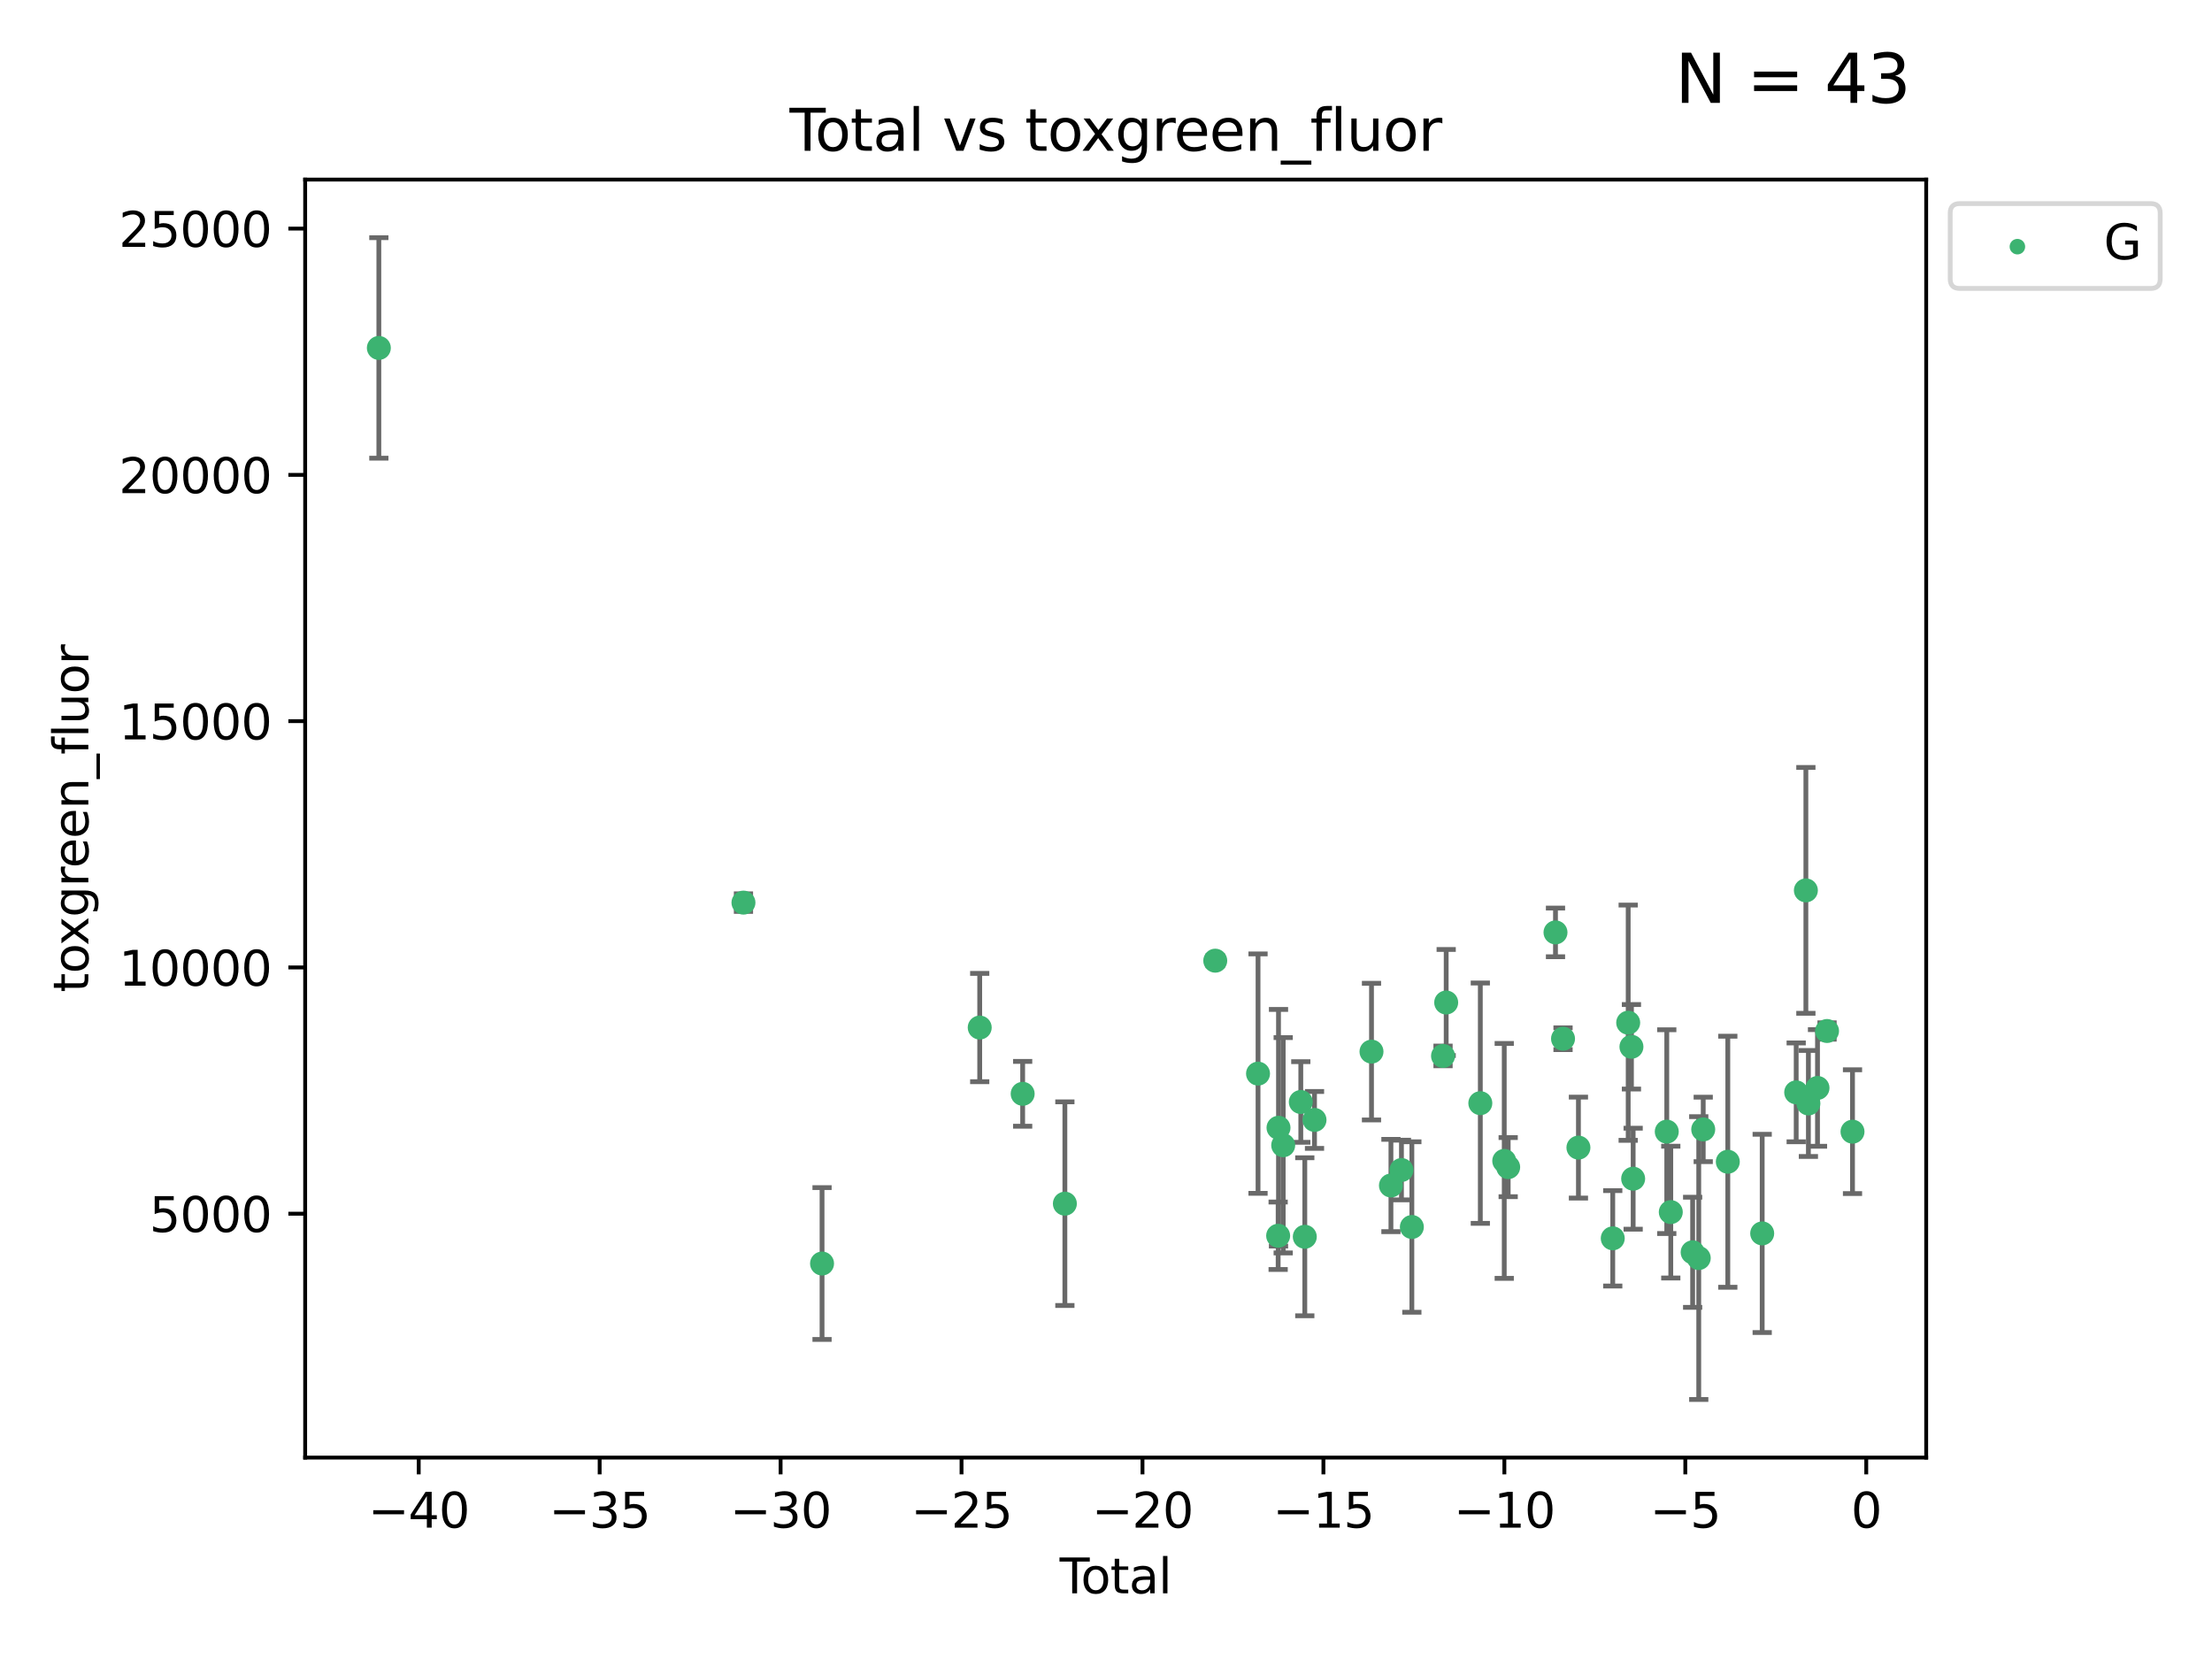 <?xml version="1.0" encoding="utf-8" standalone="no"?>
<!DOCTYPE svg PUBLIC "-//W3C//DTD SVG 1.1//EN"
  "http://www.w3.org/Graphics/SVG/1.1/DTD/svg11.dtd">
<svg xmlns:xlink="http://www.w3.org/1999/xlink" width="460.8pt" height="345.6pt" viewBox="0 0 460.8 345.6" xmlns="http://www.w3.org/2000/svg" version="1.1">
 <defs>
  <style type="text/css">*{stroke-linejoin: round; stroke-linecap: butt}</style>
 </defs>
 <g id="figure_1">
  <g id="patch_1">
   <path d="M 0 345.6 
L 460.8 345.6 
L 460.8 0 
L 0 0 
z
" style="fill: #ffffff"/>
  </g>
  <g id="axes_1">
   <g id="patch_2">
    <path d="M 63.571 303.64 
L 401.26 303.64 
L 401.26 37.411 
L 63.571 37.411 
z
" style="fill: #ffffff"/>
   </g>
   <g id="PathCollection_1">
    <defs>
     <path id="m60e60704e1" d="M 0 1.118 
C 0.297 1.118 0.581 1 0.791 0.791 
C 1 0.581 1.118 0.297 1.118 0 
C 1.118 -0.297 1 -0.581 0.791 -0.791 
C 0.581 -1 0.297 -1.118 0 -1.118 
C -0.297 -1.118 -0.581 -1 -0.791 -0.791 
C -1 -0.581 -1.118 -0.297 -1.118 0 
C -1.118 0.297 -1 0.581 -0.791 0.791 
C -0.581 1 -0.297 1.118 0 1.118 
z
" style="stroke: #3cb371"/>
    </defs>
    <g clip-path="url(#p47f548ca40)">
     <use xlink:href="#m60e60704e1" x="78.921" y="72.481" style="fill: #3cb371; stroke: #3cb371"/>
     <use xlink:href="#m60e60704e1" x="154.876" y="188.031" style="fill: #3cb371; stroke: #3cb371"/>
     <use xlink:href="#m60e60704e1" x="171.247" y="263.217" style="fill: #3cb371; stroke: #3cb371"/>
     <use xlink:href="#m60e60704e1" x="204.093" y="214.057" style="fill: #3cb371; stroke: #3cb371"/>
     <use xlink:href="#m60e60704e1" x="213.039" y="227.863" style="fill: #3cb371; stroke: #3cb371"/>
     <use xlink:href="#m60e60704e1" x="221.833" y="250.746" style="fill: #3cb371; stroke: #3cb371"/>
     <use xlink:href="#m60e60704e1" x="253.159" y="200.127" style="fill: #3cb371; stroke: #3cb371"/>
     <use xlink:href="#m60e60704e1" x="262.071" y="223.656" style="fill: #3cb371; stroke: #3cb371"/>
     <use xlink:href="#m60e60704e1" x="266.262" y="257.431" style="fill: #3cb371; stroke: #3cb371"/>
     <use xlink:href="#m60e60704e1" x="266.337" y="234.932" style="fill: #3cb371; stroke: #3cb371"/>
     <use xlink:href="#m60e60704e1" x="267.315" y="238.579" style="fill: #3cb371; stroke: #3cb371"/>
     <use xlink:href="#m60e60704e1" x="270.98" y="229.566" style="fill: #3cb371; stroke: #3cb371"/>
     <use xlink:href="#m60e60704e1" x="271.813" y="257.643" style="fill: #3cb371; stroke: #3cb371"/>
     <use xlink:href="#m60e60704e1" x="273.836" y="233.302" style="fill: #3cb371; stroke: #3cb371"/>
     <use xlink:href="#m60e60704e1" x="285.708" y="219.072" style="fill: #3cb371; stroke: #3cb371"/>
     <use xlink:href="#m60e60704e1" x="289.758" y="246.962" style="fill: #3cb371; stroke: #3cb371"/>
     <use xlink:href="#m60e60704e1" x="291.947" y="243.736" style="fill: #3cb371; stroke: #3cb371"/>
     <use xlink:href="#m60e60704e1" x="294.116" y="255.605" style="fill: #3cb371; stroke: #3cb371"/>
     <use xlink:href="#m60e60704e1" x="300.611" y="219.972" style="fill: #3cb371; stroke: #3cb371"/>
     <use xlink:href="#m60e60704e1" x="301.267" y="208.841" style="fill: #3cb371; stroke: #3cb371"/>
     <use xlink:href="#m60e60704e1" x="308.378" y="229.811" style="fill: #3cb371; stroke: #3cb371"/>
     <use xlink:href="#m60e60704e1" x="313.361" y="241.837" style="fill: #3cb371; stroke: #3cb371"/>
     <use xlink:href="#m60e60704e1" x="314.181" y="243.136" style="fill: #3cb371; stroke: #3cb371"/>
     <use xlink:href="#m60e60704e1" x="324.038" y="194.238" style="fill: #3cb371; stroke: #3cb371"/>
     <use xlink:href="#m60e60704e1" x="325.607" y="216.384" style="fill: #3cb371; stroke: #3cb371"/>
     <use xlink:href="#m60e60704e1" x="328.816" y="239.067" style="fill: #3cb371; stroke: #3cb371"/>
     <use xlink:href="#m60e60704e1" x="335.966" y="257.967" style="fill: #3cb371; stroke: #3cb371"/>
     <use xlink:href="#m60e60704e1" x="339.182" y="213.046" style="fill: #3cb371; stroke: #3cb371"/>
     <use xlink:href="#m60e60704e1" x="339.858" y="218.064" style="fill: #3cb371; stroke: #3cb371"/>
     <use xlink:href="#m60e60704e1" x="340.216" y="245.545" style="fill: #3cb371; stroke: #3cb371"/>
     <use xlink:href="#m60e60704e1" x="347.218" y="235.742" style="fill: #3cb371; stroke: #3cb371"/>
     <use xlink:href="#m60e60704e1" x="348.056" y="252.501" style="fill: #3cb371; stroke: #3cb371"/>
     <use xlink:href="#m60e60704e1" x="352.609" y="260.874" style="fill: #3cb371; stroke: #3cb371"/>
     <use xlink:href="#m60e60704e1" x="353.88" y="262.078" style="fill: #3cb371; stroke: #3cb371"/>
     <use xlink:href="#m60e60704e1" x="354.813" y="235.279" style="fill: #3cb371; stroke: #3cb371"/>
     <use xlink:href="#m60e60704e1" x="359.934" y="242.013" style="fill: #3cb371; stroke: #3cb371"/>
     <use xlink:href="#m60e60704e1" x="367.097" y="256.941" style="fill: #3cb371; stroke: #3cb371"/>
     <use xlink:href="#m60e60704e1" x="374.18" y="227.558" style="fill: #3cb371; stroke: #3cb371"/>
     <use xlink:href="#m60e60704e1" x="376.198" y="185.483" style="fill: #3cb371; stroke: #3cb371"/>
     <use xlink:href="#m60e60704e1" x="376.722" y="229.874" style="fill: #3cb371; stroke: #3cb371"/>
     <use xlink:href="#m60e60704e1" x="378.619" y="226.641" style="fill: #3cb371; stroke: #3cb371"/>
     <use xlink:href="#m60e60704e1" x="380.606" y="214.776" style="fill: #3cb371; stroke: #3cb371"/>
     <use xlink:href="#m60e60704e1" x="385.911" y="235.749" style="fill: #3cb371; stroke: #3cb371"/>
    </g>
   </g>
   <g id="matplotlib.axis_1">
    <g id="xtick_1">
     <g id="line2d_1">
      <defs>
       <path id="m4efc25c714" d="M 0 0 
L 0 3.5 
" style="stroke: #000000; stroke-width: 0.8"/>
      </defs>
      <g>
       <use xlink:href="#m4efc25c714" x="87.225" y="303.64" style="stroke: #000000; stroke-width: 0.8"/>
      </g>
     </g>
     <g id="text_1">
      <!-- −40 -->
      <g transform="translate(76.673 318.238)scale(0.1 -0.1)">
       <defs>
        <path id="DejaVuSans-2212" d="M 678 2272 
L 4684 2272 
L 4684 1741 
L 678 1741 
L 678 2272 
z
" transform="scale(0.016)"/>
        <path id="DejaVuSans-34" d="M 2419 4116 
L 825 1625 
L 2419 1625 
L 2419 4116 
z
M 2253 4666 
L 3047 4666 
L 3047 1625 
L 3713 1625 
L 3713 1100 
L 3047 1100 
L 3047 0 
L 2419 0 
L 2419 1100 
L 313 1100 
L 313 1709 
L 2253 4666 
z
" transform="scale(0.016)"/>
        <path id="DejaVuSans-30" d="M 2034 4250 
Q 1547 4250 1301 3770 
Q 1056 3291 1056 2328 
Q 1056 1369 1301 889 
Q 1547 409 2034 409 
Q 2525 409 2770 889 
Q 3016 1369 3016 2328 
Q 3016 3291 2770 3770 
Q 2525 4250 2034 4250 
z
M 2034 4750 
Q 2819 4750 3233 4129 
Q 3647 3509 3647 2328 
Q 3647 1150 3233 529 
Q 2819 -91 2034 -91 
Q 1250 -91 836 529 
Q 422 1150 422 2328 
Q 422 3509 836 4129 
Q 1250 4750 2034 4750 
z
" transform="scale(0.016)"/>
       </defs>
       <use xlink:href="#DejaVuSans-2212"/>
       <use xlink:href="#DejaVuSans-34" x="83.789"/>
       <use xlink:href="#DejaVuSans-30" x="147.412"/>
      </g>
     </g>
    </g>
    <g id="xtick_2">
     <g id="line2d_2">
      <g>
       <use xlink:href="#m4efc25c714" x="124.919" y="303.64" style="stroke: #000000; stroke-width: 0.8"/>
      </g>
     </g>
     <g id="text_2">
      <!-- −35 -->
      <g transform="translate(114.367 318.238)scale(0.1 -0.1)">
       <defs>
        <path id="DejaVuSans-33" d="M 2597 2516 
Q 3050 2419 3304 2112 
Q 3559 1806 3559 1356 
Q 3559 666 3084 287 
Q 2609 -91 1734 -91 
Q 1441 -91 1130 -33 
Q 819 25 488 141 
L 488 750 
Q 750 597 1062 519 
Q 1375 441 1716 441 
Q 2309 441 2620 675 
Q 2931 909 2931 1356 
Q 2931 1769 2642 2001 
Q 2353 2234 1838 2234 
L 1294 2234 
L 1294 2753 
L 1863 2753 
Q 2328 2753 2575 2939 
Q 2822 3125 2822 3475 
Q 2822 3834 2567 4026 
Q 2313 4219 1838 4219 
Q 1578 4219 1281 4162 
Q 984 4106 628 3988 
L 628 4550 
Q 988 4650 1302 4700 
Q 1616 4750 1894 4750 
Q 2613 4750 3031 4423 
Q 3450 4097 3450 3541 
Q 3450 3153 3228 2886 
Q 3006 2619 2597 2516 
z
" transform="scale(0.016)"/>
        <path id="DejaVuSans-35" d="M 691 4666 
L 3169 4666 
L 3169 4134 
L 1269 4134 
L 1269 2991 
Q 1406 3038 1543 3061 
Q 1681 3084 1819 3084 
Q 2600 3084 3056 2656 
Q 3513 2228 3513 1497 
Q 3513 744 3044 326 
Q 2575 -91 1722 -91 
Q 1428 -91 1123 -41 
Q 819 9 494 109 
L 494 744 
Q 775 591 1075 516 
Q 1375 441 1709 441 
Q 2250 441 2565 725 
Q 2881 1009 2881 1497 
Q 2881 1984 2565 2268 
Q 2250 2553 1709 2553 
Q 1456 2553 1204 2497 
Q 953 2441 691 2322 
L 691 4666 
z
" transform="scale(0.016)"/>
       </defs>
       <use xlink:href="#DejaVuSans-2212"/>
       <use xlink:href="#DejaVuSans-33" x="83.789"/>
       <use xlink:href="#DejaVuSans-35" x="147.412"/>
      </g>
     </g>
    </g>
    <g id="xtick_3">
     <g id="line2d_3">
      <g>
       <use xlink:href="#m4efc25c714" x="162.613" y="303.64" style="stroke: #000000; stroke-width: 0.8"/>
      </g>
     </g>
     <g id="text_3">
      <!-- −30 -->
      <g transform="translate(152.06 318.238)scale(0.1 -0.1)">
       <use xlink:href="#DejaVuSans-2212"/>
       <use xlink:href="#DejaVuSans-33" x="83.789"/>
       <use xlink:href="#DejaVuSans-30" x="147.412"/>
      </g>
     </g>
    </g>
    <g id="xtick_4">
     <g id="line2d_4">
      <g>
       <use xlink:href="#m4efc25c714" x="200.306" y="303.64" style="stroke: #000000; stroke-width: 0.8"/>
      </g>
     </g>
     <g id="text_4">
      <!-- −25 -->
      <g transform="translate(189.754 318.238)scale(0.1 -0.1)">
       <defs>
        <path id="DejaVuSans-32" d="M 1228 531 
L 3431 531 
L 3431 0 
L 469 0 
L 469 531 
Q 828 903 1448 1529 
Q 2069 2156 2228 2338 
Q 2531 2678 2651 2914 
Q 2772 3150 2772 3378 
Q 2772 3750 2511 3984 
Q 2250 4219 1831 4219 
Q 1534 4219 1204 4116 
Q 875 4013 500 3803 
L 500 4441 
Q 881 4594 1212 4672 
Q 1544 4750 1819 4750 
Q 2544 4750 2975 4387 
Q 3406 4025 3406 3419 
Q 3406 3131 3298 2873 
Q 3191 2616 2906 2266 
Q 2828 2175 2409 1742 
Q 1991 1309 1228 531 
z
" transform="scale(0.016)"/>
       </defs>
       <use xlink:href="#DejaVuSans-2212"/>
       <use xlink:href="#DejaVuSans-32" x="83.789"/>
       <use xlink:href="#DejaVuSans-35" x="147.412"/>
      </g>
     </g>
    </g>
    <g id="xtick_5">
     <g id="line2d_5">
      <g>
       <use xlink:href="#m4efc25c714" x="238" y="303.64" style="stroke: #000000; stroke-width: 0.8"/>
      </g>
     </g>
     <g id="text_5">
      <!-- −20 -->
      <g transform="translate(227.447 318.238)scale(0.1 -0.1)">
       <use xlink:href="#DejaVuSans-2212"/>
       <use xlink:href="#DejaVuSans-32" x="83.789"/>
       <use xlink:href="#DejaVuSans-30" x="147.412"/>
      </g>
     </g>
    </g>
    <g id="xtick_6">
     <g id="line2d_6">
      <g>
       <use xlink:href="#m4efc25c714" x="275.693" y="303.64" style="stroke: #000000; stroke-width: 0.8"/>
      </g>
     </g>
     <g id="text_6">
      <!-- −15 -->
      <g transform="translate(265.141 318.238)scale(0.1 -0.1)">
       <defs>
        <path id="DejaVuSans-31" d="M 794 531 
L 1825 531 
L 1825 4091 
L 703 3866 
L 703 4441 
L 1819 4666 
L 2450 4666 
L 2450 531 
L 3481 531 
L 3481 0 
L 794 0 
L 794 531 
z
" transform="scale(0.016)"/>
       </defs>
       <use xlink:href="#DejaVuSans-2212"/>
       <use xlink:href="#DejaVuSans-31" x="83.789"/>
       <use xlink:href="#DejaVuSans-35" x="147.412"/>
      </g>
     </g>
    </g>
    <g id="xtick_7">
     <g id="line2d_7">
      <g>
       <use xlink:href="#m4efc25c714" x="313.387" y="303.64" style="stroke: #000000; stroke-width: 0.8"/>
      </g>
     </g>
     <g id="text_7">
      <!-- −10 -->
      <g transform="translate(302.835 318.238)scale(0.1 -0.1)">
       <use xlink:href="#DejaVuSans-2212"/>
       <use xlink:href="#DejaVuSans-31" x="83.789"/>
       <use xlink:href="#DejaVuSans-30" x="147.412"/>
      </g>
     </g>
    </g>
    <g id="xtick_8">
     <g id="line2d_8">
      <g>
       <use xlink:href="#m4efc25c714" x="351.081" y="303.64" style="stroke: #000000; stroke-width: 0.8"/>
      </g>
     </g>
     <g id="text_8">
      <!-- −5 -->
      <g transform="translate(343.709 318.238)scale(0.1 -0.1)">
       <use xlink:href="#DejaVuSans-2212"/>
       <use xlink:href="#DejaVuSans-35" x="83.789"/>
      </g>
     </g>
    </g>
    <g id="xtick_9">
     <g id="line2d_9">
      <g>
       <use xlink:href="#m4efc25c714" x="388.774" y="303.64" style="stroke: #000000; stroke-width: 0.8"/>
      </g>
     </g>
     <g id="text_9">
      <!-- 0 -->
      <g transform="translate(385.593 318.238)scale(0.1 -0.1)">
       <use xlink:href="#DejaVuSans-30"/>
      </g>
     </g>
    </g>
    <g id="text_10">
     <!-- Total -->
     <g transform="translate(220.739 331.917)scale(0.1 -0.1)">
      <defs>
       <path id="DejaVuSans-54" d="M -19 4666 
L 3928 4666 
L 3928 4134 
L 2272 4134 
L 2272 0 
L 1638 0 
L 1638 4134 
L -19 4134 
L -19 4666 
z
" transform="scale(0.016)"/>
       <path id="DejaVuSans-6f" d="M 1959 3097 
Q 1497 3097 1228 2736 
Q 959 2375 959 1747 
Q 959 1119 1226 758 
Q 1494 397 1959 397 
Q 2419 397 2687 759 
Q 2956 1122 2956 1747 
Q 2956 2369 2687 2733 
Q 2419 3097 1959 3097 
z
M 1959 3584 
Q 2709 3584 3137 3096 
Q 3566 2609 3566 1747 
Q 3566 888 3137 398 
Q 2709 -91 1959 -91 
Q 1206 -91 779 398 
Q 353 888 353 1747 
Q 353 2609 779 3096 
Q 1206 3584 1959 3584 
z
" transform="scale(0.016)"/>
       <path id="DejaVuSans-74" d="M 1172 4494 
L 1172 3500 
L 2356 3500 
L 2356 3053 
L 1172 3053 
L 1172 1153 
Q 1172 725 1289 603 
Q 1406 481 1766 481 
L 2356 481 
L 2356 0 
L 1766 0 
Q 1100 0 847 248 
Q 594 497 594 1153 
L 594 3053 
L 172 3053 
L 172 3500 
L 594 3500 
L 594 4494 
L 1172 4494 
z
" transform="scale(0.016)"/>
       <path id="DejaVuSans-61" d="M 2194 1759 
Q 1497 1759 1228 1600 
Q 959 1441 959 1056 
Q 959 750 1161 570 
Q 1363 391 1709 391 
Q 2188 391 2477 730 
Q 2766 1069 2766 1631 
L 2766 1759 
L 2194 1759 
z
M 3341 1997 
L 3341 0 
L 2766 0 
L 2766 531 
Q 2569 213 2275 61 
Q 1981 -91 1556 -91 
Q 1019 -91 701 211 
Q 384 513 384 1019 
Q 384 1609 779 1909 
Q 1175 2209 1959 2209 
L 2766 2209 
L 2766 2266 
Q 2766 2663 2505 2880 
Q 2244 3097 1772 3097 
Q 1472 3097 1187 3025 
Q 903 2953 641 2809 
L 641 3341 
Q 956 3463 1253 3523 
Q 1550 3584 1831 3584 
Q 2591 3584 2966 3190 
Q 3341 2797 3341 1997 
z
" transform="scale(0.016)"/>
       <path id="DejaVuSans-6c" d="M 603 4863 
L 1178 4863 
L 1178 0 
L 603 0 
L 603 4863 
z
" transform="scale(0.016)"/>
      </defs>
      <use xlink:href="#DejaVuSans-54"/>
      <use xlink:href="#DejaVuSans-6f" x="44.084"/>
      <use xlink:href="#DejaVuSans-74" x="105.266"/>
      <use xlink:href="#DejaVuSans-61" x="144.475"/>
      <use xlink:href="#DejaVuSans-6c" x="205.754"/>
     </g>
    </g>
   </g>
   <g id="matplotlib.axis_2">
    <g id="ytick_1">
     <g id="line2d_10">
      <defs>
       <path id="m00cea897e6" d="M 0 0 
L -3.5 0 
" style="stroke: #000000; stroke-width: 0.8"/>
      </defs>
      <g>
       <use xlink:href="#m00cea897e6" x="63.571" y="252.839" style="stroke: #000000; stroke-width: 0.8"/>
      </g>
     </g>
     <g id="text_11">
      <!-- 5000 -->
      <g transform="translate(31.121 256.638)scale(0.1 -0.1)">
       <use xlink:href="#DejaVuSans-35"/>
       <use xlink:href="#DejaVuSans-30" x="63.623"/>
       <use xlink:href="#DejaVuSans-30" x="127.246"/>
       <use xlink:href="#DejaVuSans-30" x="190.869"/>
      </g>
     </g>
    </g>
    <g id="ytick_2">
     <g id="line2d_11">
      <g>
       <use xlink:href="#m00cea897e6" x="63.571" y="201.535" style="stroke: #000000; stroke-width: 0.8"/>
      </g>
     </g>
     <g id="text_12">
      <!-- 10000 -->
      <g transform="translate(24.759 205.334)scale(0.1 -0.1)">
       <use xlink:href="#DejaVuSans-31"/>
       <use xlink:href="#DejaVuSans-30" x="63.623"/>
       <use xlink:href="#DejaVuSans-30" x="127.246"/>
       <use xlink:href="#DejaVuSans-30" x="190.869"/>
       <use xlink:href="#DejaVuSans-30" x="254.492"/>
      </g>
     </g>
    </g>
    <g id="ytick_3">
     <g id="line2d_12">
      <g>
       <use xlink:href="#m00cea897e6" x="63.571" y="150.23" style="stroke: #000000; stroke-width: 0.8"/>
      </g>
     </g>
     <g id="text_13">
      <!-- 15000 -->
      <g transform="translate(24.759 154.03)scale(0.1 -0.1)">
       <use xlink:href="#DejaVuSans-31"/>
       <use xlink:href="#DejaVuSans-35" x="63.623"/>
       <use xlink:href="#DejaVuSans-30" x="127.246"/>
       <use xlink:href="#DejaVuSans-30" x="190.869"/>
       <use xlink:href="#DejaVuSans-30" x="254.492"/>
      </g>
     </g>
    </g>
    <g id="ytick_4">
     <g id="line2d_13">
      <g>
       <use xlink:href="#m00cea897e6" x="63.571" y="98.926" style="stroke: #000000; stroke-width: 0.8"/>
      </g>
     </g>
     <g id="text_14">
      <!-- 20000 -->
      <g transform="translate(24.759 102.725)scale(0.1 -0.1)">
       <use xlink:href="#DejaVuSans-32"/>
       <use xlink:href="#DejaVuSans-30" x="63.623"/>
       <use xlink:href="#DejaVuSans-30" x="127.246"/>
       <use xlink:href="#DejaVuSans-30" x="190.869"/>
       <use xlink:href="#DejaVuSans-30" x="254.492"/>
      </g>
     </g>
    </g>
    <g id="ytick_5">
     <g id="line2d_14">
      <g>
       <use xlink:href="#m00cea897e6" x="63.571" y="47.622" style="stroke: #000000; stroke-width: 0.8"/>
      </g>
     </g>
     <g id="text_15">
      <!-- 25000 -->
      <g transform="translate(24.759 51.421)scale(0.1 -0.1)">
       <use xlink:href="#DejaVuSans-32"/>
       <use xlink:href="#DejaVuSans-35" x="63.623"/>
       <use xlink:href="#DejaVuSans-30" x="127.246"/>
       <use xlink:href="#DejaVuSans-30" x="190.869"/>
       <use xlink:href="#DejaVuSans-30" x="254.492"/>
      </g>
     </g>
    </g>
    <g id="text_16">
     <!-- toxgreen_fluor -->
     <g transform="translate(18.401 206.72)rotate(-90)scale(0.1 -0.1)">
      <defs>
       <path id="DejaVuSans-78" d="M 3513 3500 
L 2247 1797 
L 3578 0 
L 2900 0 
L 1881 1375 
L 863 0 
L 184 0 
L 1544 1831 
L 300 3500 
L 978 3500 
L 1906 2253 
L 2834 3500 
L 3513 3500 
z
" transform="scale(0.016)"/>
       <path id="DejaVuSans-67" d="M 2906 1791 
Q 2906 2416 2648 2759 
Q 2391 3103 1925 3103 
Q 1463 3103 1205 2759 
Q 947 2416 947 1791 
Q 947 1169 1205 825 
Q 1463 481 1925 481 
Q 2391 481 2648 825 
Q 2906 1169 2906 1791 
z
M 3481 434 
Q 3481 -459 3084 -895 
Q 2688 -1331 1869 -1331 
Q 1566 -1331 1297 -1286 
Q 1028 -1241 775 -1147 
L 775 -588 
Q 1028 -725 1275 -790 
Q 1522 -856 1778 -856 
Q 2344 -856 2625 -561 
Q 2906 -266 2906 331 
L 2906 616 
Q 2728 306 2450 153 
Q 2172 0 1784 0 
Q 1141 0 747 490 
Q 353 981 353 1791 
Q 353 2603 747 3093 
Q 1141 3584 1784 3584 
Q 2172 3584 2450 3431 
Q 2728 3278 2906 2969 
L 2906 3500 
L 3481 3500 
L 3481 434 
z
" transform="scale(0.016)"/>
       <path id="DejaVuSans-72" d="M 2631 2963 
Q 2534 3019 2420 3045 
Q 2306 3072 2169 3072 
Q 1681 3072 1420 2755 
Q 1159 2438 1159 1844 
L 1159 0 
L 581 0 
L 581 3500 
L 1159 3500 
L 1159 2956 
Q 1341 3275 1631 3429 
Q 1922 3584 2338 3584 
Q 2397 3584 2469 3576 
Q 2541 3569 2628 3553 
L 2631 2963 
z
" transform="scale(0.016)"/>
       <path id="DejaVuSans-65" d="M 3597 1894 
L 3597 1613 
L 953 1613 
Q 991 1019 1311 708 
Q 1631 397 2203 397 
Q 2534 397 2845 478 
Q 3156 559 3463 722 
L 3463 178 
Q 3153 47 2828 -22 
Q 2503 -91 2169 -91 
Q 1331 -91 842 396 
Q 353 884 353 1716 
Q 353 2575 817 3079 
Q 1281 3584 2069 3584 
Q 2775 3584 3186 3129 
Q 3597 2675 3597 1894 
z
M 3022 2063 
Q 3016 2534 2758 2815 
Q 2500 3097 2075 3097 
Q 1594 3097 1305 2825 
Q 1016 2553 972 2059 
L 3022 2063 
z
" transform="scale(0.016)"/>
       <path id="DejaVuSans-6e" d="M 3513 2113 
L 3513 0 
L 2938 0 
L 2938 2094 
Q 2938 2591 2744 2837 
Q 2550 3084 2163 3084 
Q 1697 3084 1428 2787 
Q 1159 2491 1159 1978 
L 1159 0 
L 581 0 
L 581 3500 
L 1159 3500 
L 1159 2956 
Q 1366 3272 1645 3428 
Q 1925 3584 2291 3584 
Q 2894 3584 3203 3211 
Q 3513 2838 3513 2113 
z
" transform="scale(0.016)"/>
       <path id="DejaVuSans-5f" d="M 3263 -1063 
L 3263 -1509 
L -63 -1509 
L -63 -1063 
L 3263 -1063 
z
" transform="scale(0.016)"/>
       <path id="DejaVuSans-66" d="M 2375 4863 
L 2375 4384 
L 1825 4384 
Q 1516 4384 1395 4259 
Q 1275 4134 1275 3809 
L 1275 3500 
L 2222 3500 
L 2222 3053 
L 1275 3053 
L 1275 0 
L 697 0 
L 697 3053 
L 147 3053 
L 147 3500 
L 697 3500 
L 697 3744 
Q 697 4328 969 4595 
Q 1241 4863 1831 4863 
L 2375 4863 
z
" transform="scale(0.016)"/>
       <path id="DejaVuSans-75" d="M 544 1381 
L 544 3500 
L 1119 3500 
L 1119 1403 
Q 1119 906 1312 657 
Q 1506 409 1894 409 
Q 2359 409 2629 706 
Q 2900 1003 2900 1516 
L 2900 3500 
L 3475 3500 
L 3475 0 
L 2900 0 
L 2900 538 
Q 2691 219 2414 64 
Q 2138 -91 1772 -91 
Q 1169 -91 856 284 
Q 544 659 544 1381 
z
M 1991 3584 
L 1991 3584 
z
" transform="scale(0.016)"/>
      </defs>
      <use xlink:href="#DejaVuSans-74"/>
      <use xlink:href="#DejaVuSans-6f" x="39.209"/>
      <use xlink:href="#DejaVuSans-78" x="97.266"/>
      <use xlink:href="#DejaVuSans-67" x="156.445"/>
      <use xlink:href="#DejaVuSans-72" x="219.922"/>
      <use xlink:href="#DejaVuSans-65" x="258.785"/>
      <use xlink:href="#DejaVuSans-65" x="320.309"/>
      <use xlink:href="#DejaVuSans-6e" x="381.832"/>
      <use xlink:href="#DejaVuSans-5f" x="445.211"/>
      <use xlink:href="#DejaVuSans-66" x="495.211"/>
      <use xlink:href="#DejaVuSans-6c" x="530.416"/>
      <use xlink:href="#DejaVuSans-75" x="558.199"/>
      <use xlink:href="#DejaVuSans-6f" x="621.578"/>
      <use xlink:href="#DejaVuSans-72" x="682.76"/>
     </g>
    </g>
   </g>
   <g id="LineCollection_1">
    <path d="M 78.921 95.45 
L 78.921 49.513 
" clip-path="url(#p47f548ca40)" style="fill: none; stroke: #696969"/>
    <path d="M 154.876 189.863 
L 154.876 186.198 
" clip-path="url(#p47f548ca40)" style="fill: none; stroke: #696969"/>
    <path d="M 171.247 279.032 
L 171.247 247.402 
" clip-path="url(#p47f548ca40)" style="fill: none; stroke: #696969"/>
    <path d="M 204.093 225.338 
L 204.093 202.777 
" clip-path="url(#p47f548ca40)" style="fill: none; stroke: #696969"/>
    <path d="M 213.039 234.614 
L 213.039 221.111 
" clip-path="url(#p47f548ca40)" style="fill: none; stroke: #696969"/>
    <path d="M 221.833 271.96 
L 221.833 229.532 
" clip-path="url(#p47f548ca40)" style="fill: none; stroke: #696969"/>
    <path d="M 253.159 201.179 
L 253.159 199.075 
" clip-path="url(#p47f548ca40)" style="fill: none; stroke: #696969"/>
    <path d="M 262.071 248.595 
L 262.071 198.716 
" clip-path="url(#p47f548ca40)" style="fill: none; stroke: #696969"/>
    <path d="M 266.262 264.456 
L 266.262 250.406 
" clip-path="url(#p47f548ca40)" style="fill: none; stroke: #696969"/>
    <path d="M 266.337 259.58 
L 266.337 210.284 
" clip-path="url(#p47f548ca40)" style="fill: none; stroke: #696969"/>
    <path d="M 267.315 261.009 
L 267.315 216.148 
" clip-path="url(#p47f548ca40)" style="fill: none; stroke: #696969"/>
    <path d="M 270.98 237.967 
L 270.98 221.165 
" clip-path="url(#p47f548ca40)" style="fill: none; stroke: #696969"/>
    <path d="M 271.813 274.102 
L 271.813 241.185 
" clip-path="url(#p47f548ca40)" style="fill: none; stroke: #696969"/>
    <path d="M 273.836 239.227 
L 273.836 227.376 
" clip-path="url(#p47f548ca40)" style="fill: none; stroke: #696969"/>
    <path d="M 285.708 233.304 
L 285.708 204.84 
" clip-path="url(#p47f548ca40)" style="fill: none; stroke: #696969"/>
    <path d="M 289.758 256.575 
L 289.758 237.348 
" clip-path="url(#p47f548ca40)" style="fill: none; stroke: #696969"/>
    <path d="M 291.947 249.952 
L 291.947 237.519 
" clip-path="url(#p47f548ca40)" style="fill: none; stroke: #696969"/>
    <path d="M 294.116 273.361 
L 294.116 237.849 
" clip-path="url(#p47f548ca40)" style="fill: none; stroke: #696969"/>
    <path d="M 300.611 222.029 
L 300.611 217.915 
" clip-path="url(#p47f548ca40)" style="fill: none; stroke: #696969"/>
    <path d="M 301.267 219.889 
L 301.267 197.794 
" clip-path="url(#p47f548ca40)" style="fill: none; stroke: #696969"/>
    <path d="M 308.378 254.844 
L 308.378 204.778 
" clip-path="url(#p47f548ca40)" style="fill: none; stroke: #696969"/>
    <path d="M 313.361 266.304 
L 313.361 217.371 
" clip-path="url(#p47f548ca40)" style="fill: none; stroke: #696969"/>
    <path d="M 314.181 249.296 
L 314.181 236.977 
" clip-path="url(#p47f548ca40)" style="fill: none; stroke: #696969"/>
    <path d="M 324.038 199.306 
L 324.038 189.169 
" clip-path="url(#p47f548ca40)" style="fill: none; stroke: #696969"/>
    <path d="M 325.607 218.654 
L 325.607 214.113 
" clip-path="url(#p47f548ca40)" style="fill: none; stroke: #696969"/>
    <path d="M 328.816 249.583 
L 328.816 228.551 
" clip-path="url(#p47f548ca40)" style="fill: none; stroke: #696969"/>
    <path d="M 335.966 267.904 
L 335.966 248.03 
" clip-path="url(#p47f548ca40)" style="fill: none; stroke: #696969"/>
    <path d="M 339.182 237.55 
L 339.182 188.542 
" clip-path="url(#p47f548ca40)" style="fill: none; stroke: #696969"/>
    <path d="M 339.858 226.863 
L 339.858 209.265 
" clip-path="url(#p47f548ca40)" style="fill: none; stroke: #696969"/>
    <path d="M 340.216 256.061 
L 340.216 235.029 
" clip-path="url(#p47f548ca40)" style="fill: none; stroke: #696969"/>
    <path d="M 347.218 256.967 
L 347.218 214.516 
" clip-path="url(#p47f548ca40)" style="fill: none; stroke: #696969"/>
    <path d="M 348.056 266.232 
L 348.056 238.771 
" clip-path="url(#p47f548ca40)" style="fill: none; stroke: #696969"/>
    <path d="M 352.609 272.344 
L 352.609 249.403 
" clip-path="url(#p47f548ca40)" style="fill: none; stroke: #696969"/>
    <path d="M 353.88 291.539 
L 353.88 232.618 
" clip-path="url(#p47f548ca40)" style="fill: none; stroke: #696969"/>
    <path d="M 354.813 241.998 
L 354.813 228.56 
" clip-path="url(#p47f548ca40)" style="fill: none; stroke: #696969"/>
    <path d="M 359.934 268.162 
L 359.934 215.864 
" clip-path="url(#p47f548ca40)" style="fill: none; stroke: #696969"/>
    <path d="M 367.097 277.594 
L 367.097 236.289 
" clip-path="url(#p47f548ca40)" style="fill: none; stroke: #696969"/>
    <path d="M 374.18 237.851 
L 374.18 217.266 
" clip-path="url(#p47f548ca40)" style="fill: none; stroke: #696969"/>
    <path d="M 376.198 211.09 
L 376.198 159.876 
" clip-path="url(#p47f548ca40)" style="fill: none; stroke: #696969"/>
    <path d="M 376.722 240.915 
L 376.722 218.834 
" clip-path="url(#p47f548ca40)" style="fill: none; stroke: #696969"/>
    <path d="M 378.619 238.785 
L 378.619 214.497 
" clip-path="url(#p47f548ca40)" style="fill: none; stroke: #696969"/>
    <path d="M 380.606 216.479 
L 380.606 213.074 
" clip-path="url(#p47f548ca40)" style="fill: none; stroke: #696969"/>
    <path d="M 385.911 248.644 
L 385.911 222.854 
" clip-path="url(#p47f548ca40)" style="fill: none; stroke: #696969"/>
   </g>
   <g id="line2d_15">
    <defs>
     <path id="m733976d7f5" d="M 2 0 
L -2 -0 
" style="stroke: #696969"/>
    </defs>
    <g clip-path="url(#p47f548ca40)">
     <use xlink:href="#m733976d7f5" x="78.921" y="95.45" style="fill: #696969; stroke: #696969"/>
     <use xlink:href="#m733976d7f5" x="154.876" y="189.863" style="fill: #696969; stroke: #696969"/>
     <use xlink:href="#m733976d7f5" x="171.247" y="279.032" style="fill: #696969; stroke: #696969"/>
     <use xlink:href="#m733976d7f5" x="204.093" y="225.338" style="fill: #696969; stroke: #696969"/>
     <use xlink:href="#m733976d7f5" x="213.039" y="234.614" style="fill: #696969; stroke: #696969"/>
     <use xlink:href="#m733976d7f5" x="221.833" y="271.96" style="fill: #696969; stroke: #696969"/>
     <use xlink:href="#m733976d7f5" x="253.159" y="201.179" style="fill: #696969; stroke: #696969"/>
     <use xlink:href="#m733976d7f5" x="262.071" y="248.595" style="fill: #696969; stroke: #696969"/>
     <use xlink:href="#m733976d7f5" x="266.262" y="264.456" style="fill: #696969; stroke: #696969"/>
     <use xlink:href="#m733976d7f5" x="266.337" y="259.58" style="fill: #696969; stroke: #696969"/>
     <use xlink:href="#m733976d7f5" x="267.315" y="261.009" style="fill: #696969; stroke: #696969"/>
     <use xlink:href="#m733976d7f5" x="270.98" y="237.967" style="fill: #696969; stroke: #696969"/>
     <use xlink:href="#m733976d7f5" x="271.813" y="274.102" style="fill: #696969; stroke: #696969"/>
     <use xlink:href="#m733976d7f5" x="273.836" y="239.227" style="fill: #696969; stroke: #696969"/>
     <use xlink:href="#m733976d7f5" x="285.708" y="233.304" style="fill: #696969; stroke: #696969"/>
     <use xlink:href="#m733976d7f5" x="289.758" y="256.575" style="fill: #696969; stroke: #696969"/>
     <use xlink:href="#m733976d7f5" x="291.947" y="249.952" style="fill: #696969; stroke: #696969"/>
     <use xlink:href="#m733976d7f5" x="294.116" y="273.361" style="fill: #696969; stroke: #696969"/>
     <use xlink:href="#m733976d7f5" x="300.611" y="222.029" style="fill: #696969; stroke: #696969"/>
     <use xlink:href="#m733976d7f5" x="301.267" y="219.889" style="fill: #696969; stroke: #696969"/>
     <use xlink:href="#m733976d7f5" x="308.378" y="254.844" style="fill: #696969; stroke: #696969"/>
     <use xlink:href="#m733976d7f5" x="313.361" y="266.304" style="fill: #696969; stroke: #696969"/>
     <use xlink:href="#m733976d7f5" x="314.181" y="249.296" style="fill: #696969; stroke: #696969"/>
     <use xlink:href="#m733976d7f5" x="324.038" y="199.306" style="fill: #696969; stroke: #696969"/>
     <use xlink:href="#m733976d7f5" x="325.607" y="218.654" style="fill: #696969; stroke: #696969"/>
     <use xlink:href="#m733976d7f5" x="328.816" y="249.583" style="fill: #696969; stroke: #696969"/>
     <use xlink:href="#m733976d7f5" x="335.966" y="267.904" style="fill: #696969; stroke: #696969"/>
     <use xlink:href="#m733976d7f5" x="339.182" y="237.55" style="fill: #696969; stroke: #696969"/>
     <use xlink:href="#m733976d7f5" x="339.858" y="226.863" style="fill: #696969; stroke: #696969"/>
     <use xlink:href="#m733976d7f5" x="340.216" y="256.061" style="fill: #696969; stroke: #696969"/>
     <use xlink:href="#m733976d7f5" x="347.218" y="256.967" style="fill: #696969; stroke: #696969"/>
     <use xlink:href="#m733976d7f5" x="348.056" y="266.232" style="fill: #696969; stroke: #696969"/>
     <use xlink:href="#m733976d7f5" x="352.609" y="272.344" style="fill: #696969; stroke: #696969"/>
     <use xlink:href="#m733976d7f5" x="353.88" y="291.539" style="fill: #696969; stroke: #696969"/>
     <use xlink:href="#m733976d7f5" x="354.813" y="241.998" style="fill: #696969; stroke: #696969"/>
     <use xlink:href="#m733976d7f5" x="359.934" y="268.162" style="fill: #696969; stroke: #696969"/>
     <use xlink:href="#m733976d7f5" x="367.097" y="277.594" style="fill: #696969; stroke: #696969"/>
     <use xlink:href="#m733976d7f5" x="374.18" y="237.851" style="fill: #696969; stroke: #696969"/>
     <use xlink:href="#m733976d7f5" x="376.198" y="211.09" style="fill: #696969; stroke: #696969"/>
     <use xlink:href="#m733976d7f5" x="376.722" y="240.915" style="fill: #696969; stroke: #696969"/>
     <use xlink:href="#m733976d7f5" x="378.619" y="238.785" style="fill: #696969; stroke: #696969"/>
     <use xlink:href="#m733976d7f5" x="380.606" y="216.479" style="fill: #696969; stroke: #696969"/>
     <use xlink:href="#m733976d7f5" x="385.911" y="248.644" style="fill: #696969; stroke: #696969"/>
    </g>
   </g>
   <g id="line2d_16">
    <g clip-path="url(#p47f548ca40)">
     <use xlink:href="#m733976d7f5" x="78.921" y="49.513" style="fill: #696969; stroke: #696969"/>
     <use xlink:href="#m733976d7f5" x="154.876" y="186.198" style="fill: #696969; stroke: #696969"/>
     <use xlink:href="#m733976d7f5" x="171.247" y="247.402" style="fill: #696969; stroke: #696969"/>
     <use xlink:href="#m733976d7f5" x="204.093" y="202.777" style="fill: #696969; stroke: #696969"/>
     <use xlink:href="#m733976d7f5" x="213.039" y="221.111" style="fill: #696969; stroke: #696969"/>
     <use xlink:href="#m733976d7f5" x="221.833" y="229.532" style="fill: #696969; stroke: #696969"/>
     <use xlink:href="#m733976d7f5" x="253.159" y="199.075" style="fill: #696969; stroke: #696969"/>
     <use xlink:href="#m733976d7f5" x="262.071" y="198.716" style="fill: #696969; stroke: #696969"/>
     <use xlink:href="#m733976d7f5" x="266.262" y="250.406" style="fill: #696969; stroke: #696969"/>
     <use xlink:href="#m733976d7f5" x="266.337" y="210.284" style="fill: #696969; stroke: #696969"/>
     <use xlink:href="#m733976d7f5" x="267.315" y="216.148" style="fill: #696969; stroke: #696969"/>
     <use xlink:href="#m733976d7f5" x="270.98" y="221.165" style="fill: #696969; stroke: #696969"/>
     <use xlink:href="#m733976d7f5" x="271.813" y="241.185" style="fill: #696969; stroke: #696969"/>
     <use xlink:href="#m733976d7f5" x="273.836" y="227.376" style="fill: #696969; stroke: #696969"/>
     <use xlink:href="#m733976d7f5" x="285.708" y="204.84" style="fill: #696969; stroke: #696969"/>
     <use xlink:href="#m733976d7f5" x="289.758" y="237.348" style="fill: #696969; stroke: #696969"/>
     <use xlink:href="#m733976d7f5" x="291.947" y="237.519" style="fill: #696969; stroke: #696969"/>
     <use xlink:href="#m733976d7f5" x="294.116" y="237.849" style="fill: #696969; stroke: #696969"/>
     <use xlink:href="#m733976d7f5" x="300.611" y="217.915" style="fill: #696969; stroke: #696969"/>
     <use xlink:href="#m733976d7f5" x="301.267" y="197.794" style="fill: #696969; stroke: #696969"/>
     <use xlink:href="#m733976d7f5" x="308.378" y="204.778" style="fill: #696969; stroke: #696969"/>
     <use xlink:href="#m733976d7f5" x="313.361" y="217.371" style="fill: #696969; stroke: #696969"/>
     <use xlink:href="#m733976d7f5" x="314.181" y="236.977" style="fill: #696969; stroke: #696969"/>
     <use xlink:href="#m733976d7f5" x="324.038" y="189.169" style="fill: #696969; stroke: #696969"/>
     <use xlink:href="#m733976d7f5" x="325.607" y="214.113" style="fill: #696969; stroke: #696969"/>
     <use xlink:href="#m733976d7f5" x="328.816" y="228.551" style="fill: #696969; stroke: #696969"/>
     <use xlink:href="#m733976d7f5" x="335.966" y="248.03" style="fill: #696969; stroke: #696969"/>
     <use xlink:href="#m733976d7f5" x="339.182" y="188.542" style="fill: #696969; stroke: #696969"/>
     <use xlink:href="#m733976d7f5" x="339.858" y="209.265" style="fill: #696969; stroke: #696969"/>
     <use xlink:href="#m733976d7f5" x="340.216" y="235.029" style="fill: #696969; stroke: #696969"/>
     <use xlink:href="#m733976d7f5" x="347.218" y="214.516" style="fill: #696969; stroke: #696969"/>
     <use xlink:href="#m733976d7f5" x="348.056" y="238.771" style="fill: #696969; stroke: #696969"/>
     <use xlink:href="#m733976d7f5" x="352.609" y="249.403" style="fill: #696969; stroke: #696969"/>
     <use xlink:href="#m733976d7f5" x="353.88" y="232.618" style="fill: #696969; stroke: #696969"/>
     <use xlink:href="#m733976d7f5" x="354.813" y="228.56" style="fill: #696969; stroke: #696969"/>
     <use xlink:href="#m733976d7f5" x="359.934" y="215.864" style="fill: #696969; stroke: #696969"/>
     <use xlink:href="#m733976d7f5" x="367.097" y="236.289" style="fill: #696969; stroke: #696969"/>
     <use xlink:href="#m733976d7f5" x="374.18" y="217.266" style="fill: #696969; stroke: #696969"/>
     <use xlink:href="#m733976d7f5" x="376.198" y="159.876" style="fill: #696969; stroke: #696969"/>
     <use xlink:href="#m733976d7f5" x="376.722" y="218.834" style="fill: #696969; stroke: #696969"/>
     <use xlink:href="#m733976d7f5" x="378.619" y="214.497" style="fill: #696969; stroke: #696969"/>
     <use xlink:href="#m733976d7f5" x="380.606" y="213.074" style="fill: #696969; stroke: #696969"/>
     <use xlink:href="#m733976d7f5" x="385.911" y="222.854" style="fill: #696969; stroke: #696969"/>
    </g>
   </g>
   <g id="line2d_17">
    <defs>
     <path id="mef4dde0f65" d="M 0 2 
C 0.53 2 1.039 1.789 1.414 1.414 
C 1.789 1.039 2 0.53 2 0 
C 2 -0.53 1.789 -1.039 1.414 -1.414 
C 1.039 -1.789 0.53 -2 0 -2 
C -0.53 -2 -1.039 -1.789 -1.414 -1.414 
C -1.789 -1.039 -2 -0.53 -2 0 
C -2 0.53 -1.789 1.039 -1.414 1.414 
C -1.039 1.789 -0.53 2 0 2 
z
" style="stroke: #3cb371"/>
    </defs>
    <g clip-path="url(#p47f548ca40)">
     <use xlink:href="#mef4dde0f65" x="78.921" y="72.481" style="fill: #3cb371; stroke: #3cb371"/>
     <use xlink:href="#mef4dde0f65" x="154.876" y="188.031" style="fill: #3cb371; stroke: #3cb371"/>
     <use xlink:href="#mef4dde0f65" x="171.247" y="263.217" style="fill: #3cb371; stroke: #3cb371"/>
     <use xlink:href="#mef4dde0f65" x="204.093" y="214.057" style="fill: #3cb371; stroke: #3cb371"/>
     <use xlink:href="#mef4dde0f65" x="213.039" y="227.863" style="fill: #3cb371; stroke: #3cb371"/>
     <use xlink:href="#mef4dde0f65" x="221.833" y="250.746" style="fill: #3cb371; stroke: #3cb371"/>
     <use xlink:href="#mef4dde0f65" x="253.159" y="200.127" style="fill: #3cb371; stroke: #3cb371"/>
     <use xlink:href="#mef4dde0f65" x="262.071" y="223.656" style="fill: #3cb371; stroke: #3cb371"/>
     <use xlink:href="#mef4dde0f65" x="266.262" y="257.431" style="fill: #3cb371; stroke: #3cb371"/>
     <use xlink:href="#mef4dde0f65" x="266.337" y="234.932" style="fill: #3cb371; stroke: #3cb371"/>
     <use xlink:href="#mef4dde0f65" x="267.315" y="238.579" style="fill: #3cb371; stroke: #3cb371"/>
     <use xlink:href="#mef4dde0f65" x="270.98" y="229.566" style="fill: #3cb371; stroke: #3cb371"/>
     <use xlink:href="#mef4dde0f65" x="271.813" y="257.643" style="fill: #3cb371; stroke: #3cb371"/>
     <use xlink:href="#mef4dde0f65" x="273.836" y="233.302" style="fill: #3cb371; stroke: #3cb371"/>
     <use xlink:href="#mef4dde0f65" x="285.708" y="219.072" style="fill: #3cb371; stroke: #3cb371"/>
     <use xlink:href="#mef4dde0f65" x="289.758" y="246.962" style="fill: #3cb371; stroke: #3cb371"/>
     <use xlink:href="#mef4dde0f65" x="291.947" y="243.736" style="fill: #3cb371; stroke: #3cb371"/>
     <use xlink:href="#mef4dde0f65" x="294.116" y="255.605" style="fill: #3cb371; stroke: #3cb371"/>
     <use xlink:href="#mef4dde0f65" x="300.611" y="219.972" style="fill: #3cb371; stroke: #3cb371"/>
     <use xlink:href="#mef4dde0f65" x="301.267" y="208.841" style="fill: #3cb371; stroke: #3cb371"/>
     <use xlink:href="#mef4dde0f65" x="308.378" y="229.811" style="fill: #3cb371; stroke: #3cb371"/>
     <use xlink:href="#mef4dde0f65" x="313.361" y="241.837" style="fill: #3cb371; stroke: #3cb371"/>
     <use xlink:href="#mef4dde0f65" x="314.181" y="243.136" style="fill: #3cb371; stroke: #3cb371"/>
     <use xlink:href="#mef4dde0f65" x="324.038" y="194.238" style="fill: #3cb371; stroke: #3cb371"/>
     <use xlink:href="#mef4dde0f65" x="325.607" y="216.384" style="fill: #3cb371; stroke: #3cb371"/>
     <use xlink:href="#mef4dde0f65" x="328.816" y="239.067" style="fill: #3cb371; stroke: #3cb371"/>
     <use xlink:href="#mef4dde0f65" x="335.966" y="257.967" style="fill: #3cb371; stroke: #3cb371"/>
     <use xlink:href="#mef4dde0f65" x="339.182" y="213.046" style="fill: #3cb371; stroke: #3cb371"/>
     <use xlink:href="#mef4dde0f65" x="339.858" y="218.064" style="fill: #3cb371; stroke: #3cb371"/>
     <use xlink:href="#mef4dde0f65" x="340.216" y="245.545" style="fill: #3cb371; stroke: #3cb371"/>
     <use xlink:href="#mef4dde0f65" x="347.218" y="235.742" style="fill: #3cb371; stroke: #3cb371"/>
     <use xlink:href="#mef4dde0f65" x="348.056" y="252.501" style="fill: #3cb371; stroke: #3cb371"/>
     <use xlink:href="#mef4dde0f65" x="352.609" y="260.874" style="fill: #3cb371; stroke: #3cb371"/>
     <use xlink:href="#mef4dde0f65" x="353.88" y="262.078" style="fill: #3cb371; stroke: #3cb371"/>
     <use xlink:href="#mef4dde0f65" x="354.813" y="235.279" style="fill: #3cb371; stroke: #3cb371"/>
     <use xlink:href="#mef4dde0f65" x="359.934" y="242.013" style="fill: #3cb371; stroke: #3cb371"/>
     <use xlink:href="#mef4dde0f65" x="367.097" y="256.941" style="fill: #3cb371; stroke: #3cb371"/>
     <use xlink:href="#mef4dde0f65" x="374.18" y="227.558" style="fill: #3cb371; stroke: #3cb371"/>
     <use xlink:href="#mef4dde0f65" x="376.198" y="185.483" style="fill: #3cb371; stroke: #3cb371"/>
     <use xlink:href="#mef4dde0f65" x="376.722" y="229.874" style="fill: #3cb371; stroke: #3cb371"/>
     <use xlink:href="#mef4dde0f65" x="378.619" y="226.641" style="fill: #3cb371; stroke: #3cb371"/>
     <use xlink:href="#mef4dde0f65" x="380.606" y="214.776" style="fill: #3cb371; stroke: #3cb371"/>
     <use xlink:href="#mef4dde0f65" x="385.911" y="235.749" style="fill: #3cb371; stroke: #3cb371"/>
    </g>
   </g>
   <g id="patch_3">
    <path d="M 63.571 303.64 
L 63.571 37.411 
" style="fill: none; stroke: #000000; stroke-width: 0.8; stroke-linejoin: miter; stroke-linecap: square"/>
   </g>
   <g id="patch_4">
    <path d="M 401.26 303.64 
L 401.26 37.411 
" style="fill: none; stroke: #000000; stroke-width: 0.8; stroke-linejoin: miter; stroke-linecap: square"/>
   </g>
   <g id="patch_5">
    <path d="M 63.571 303.64 
L 401.26 303.64 
" style="fill: none; stroke: #000000; stroke-width: 0.8; stroke-linejoin: miter; stroke-linecap: square"/>
   </g>
   <g id="patch_6">
    <path d="M 63.571 37.411 
L 401.26 37.411 
" style="fill: none; stroke: #000000; stroke-width: 0.8; stroke-linejoin: miter; stroke-linecap: square"/>
   </g>
   <g id="text_17">
    <!-- N = 43 -->
    <g transform="translate(348.964 21.426)scale(0.14 -0.14)">
     <defs>
      <path id="DejaVuSans-4e" d="M 628 4666 
L 1478 4666 
L 3547 763 
L 3547 4666 
L 4159 4666 
L 4159 0 
L 3309 0 
L 1241 3903 
L 1241 0 
L 628 0 
L 628 4666 
z
" transform="scale(0.016)"/>
      <path id="DejaVuSans-20" transform="scale(0.016)"/>
      <path id="DejaVuSans-3d" d="M 678 2906 
L 4684 2906 
L 4684 2381 
L 678 2381 
L 678 2906 
z
M 678 1631 
L 4684 1631 
L 4684 1100 
L 678 1100 
L 678 1631 
z
" transform="scale(0.016)"/>
     </defs>
     <use xlink:href="#DejaVuSans-4e"/>
     <use xlink:href="#DejaVuSans-20" x="74.805"/>
     <use xlink:href="#DejaVuSans-3d" x="106.592"/>
     <use xlink:href="#DejaVuSans-20" x="190.381"/>
     <use xlink:href="#DejaVuSans-34" x="222.168"/>
     <use xlink:href="#DejaVuSans-33" x="285.791"/>
    </g>
   </g>
   <g id="text_18">
    <!-- Total vs toxgreen_fluor -->
    <g transform="translate(164.48 31.411)scale(0.12 -0.12)">
     <defs>
      <path id="DejaVuSans-76" d="M 191 3500 
L 800 3500 
L 1894 563 
L 2988 3500 
L 3597 3500 
L 2284 0 
L 1503 0 
L 191 3500 
z
" transform="scale(0.016)"/>
      <path id="DejaVuSans-73" d="M 2834 3397 
L 2834 2853 
Q 2591 2978 2328 3040 
Q 2066 3103 1784 3103 
Q 1356 3103 1142 2972 
Q 928 2841 928 2578 
Q 928 2378 1081 2264 
Q 1234 2150 1697 2047 
L 1894 2003 
Q 2506 1872 2764 1633 
Q 3022 1394 3022 966 
Q 3022 478 2636 193 
Q 2250 -91 1575 -91 
Q 1294 -91 989 -36 
Q 684 19 347 128 
L 347 722 
Q 666 556 975 473 
Q 1284 391 1588 391 
Q 1994 391 2212 530 
Q 2431 669 2431 922 
Q 2431 1156 2273 1281 
Q 2116 1406 1581 1522 
L 1381 1569 
Q 847 1681 609 1914 
Q 372 2147 372 2553 
Q 372 3047 722 3315 
Q 1072 3584 1716 3584 
Q 2034 3584 2315 3537 
Q 2597 3491 2834 3397 
z
" transform="scale(0.016)"/>
     </defs>
     <use xlink:href="#DejaVuSans-54"/>
     <use xlink:href="#DejaVuSans-6f" x="44.084"/>
     <use xlink:href="#DejaVuSans-74" x="105.266"/>
     <use xlink:href="#DejaVuSans-61" x="144.475"/>
     <use xlink:href="#DejaVuSans-6c" x="205.754"/>
     <use xlink:href="#DejaVuSans-20" x="233.537"/>
     <use xlink:href="#DejaVuSans-76" x="265.324"/>
     <use xlink:href="#DejaVuSans-73" x="324.504"/>
     <use xlink:href="#DejaVuSans-20" x="376.604"/>
     <use xlink:href="#DejaVuSans-74" x="408.391"/>
     <use xlink:href="#DejaVuSans-6f" x="447.6"/>
     <use xlink:href="#DejaVuSans-78" x="505.656"/>
     <use xlink:href="#DejaVuSans-67" x="564.836"/>
     <use xlink:href="#DejaVuSans-72" x="628.312"/>
     <use xlink:href="#DejaVuSans-65" x="667.176"/>
     <use xlink:href="#DejaVuSans-65" x="728.699"/>
     <use xlink:href="#DejaVuSans-6e" x="790.223"/>
     <use xlink:href="#DejaVuSans-5f" x="853.602"/>
     <use xlink:href="#DejaVuSans-66" x="903.602"/>
     <use xlink:href="#DejaVuSans-6c" x="938.807"/>
     <use xlink:href="#DejaVuSans-75" x="966.59"/>
     <use xlink:href="#DejaVuSans-6f" x="1029.969"/>
     <use xlink:href="#DejaVuSans-72" x="1091.15"/>
    </g>
   </g>
   <g id="legend_1">
    <g id="patch_7">
     <path d="M 408.26 60.089 
L 448.008 60.089 
Q 450.008 60.089 450.008 58.089 
L 450.008 44.411 
Q 450.008 42.411 448.008 42.411 
L 408.26 42.411 
Q 406.26 42.411 406.26 44.411 
L 406.26 58.089 
Q 406.26 60.089 408.26 60.089 
z
" style="fill: #ffffff; opacity: 0.8; stroke: #cccccc; stroke-linejoin: miter"/>
    </g>
    <g id="PathCollection_2">
     <g>
      <use xlink:href="#m60e60704e1" x="420.26" y="51.385" style="fill: #3cb371; stroke: #3cb371"/>
     </g>
    </g>
    <g id="text_19">
     <!-- G -->
     <g transform="translate(438.26 54.01)scale(0.1 -0.1)">
      <defs>
       <path id="DejaVuSans-47" d="M 3809 666 
L 3809 1919 
L 2778 1919 
L 2778 2438 
L 4434 2438 
L 4434 434 
Q 4069 175 3628 42 
Q 3188 -91 2688 -91 
Q 1594 -91 976 548 
Q 359 1188 359 2328 
Q 359 3472 976 4111 
Q 1594 4750 2688 4750 
Q 3144 4750 3555 4637 
Q 3966 4525 4313 4306 
L 4313 3634 
Q 3963 3931 3569 4081 
Q 3175 4231 2741 4231 
Q 1884 4231 1454 3753 
Q 1025 3275 1025 2328 
Q 1025 1384 1454 906 
Q 1884 428 2741 428 
Q 3075 428 3337 486 
Q 3600 544 3809 666 
z
" transform="scale(0.016)"/>
      </defs>
      <use xlink:href="#DejaVuSans-47"/>
     </g>
    </g>
   </g>
  </g>
 </g>
 <defs>
  <clipPath id="p47f548ca40">
   <rect x="63.571" y="37.411" width="337.689" height="266.229"/>
  </clipPath>
 </defs>
</svg>
